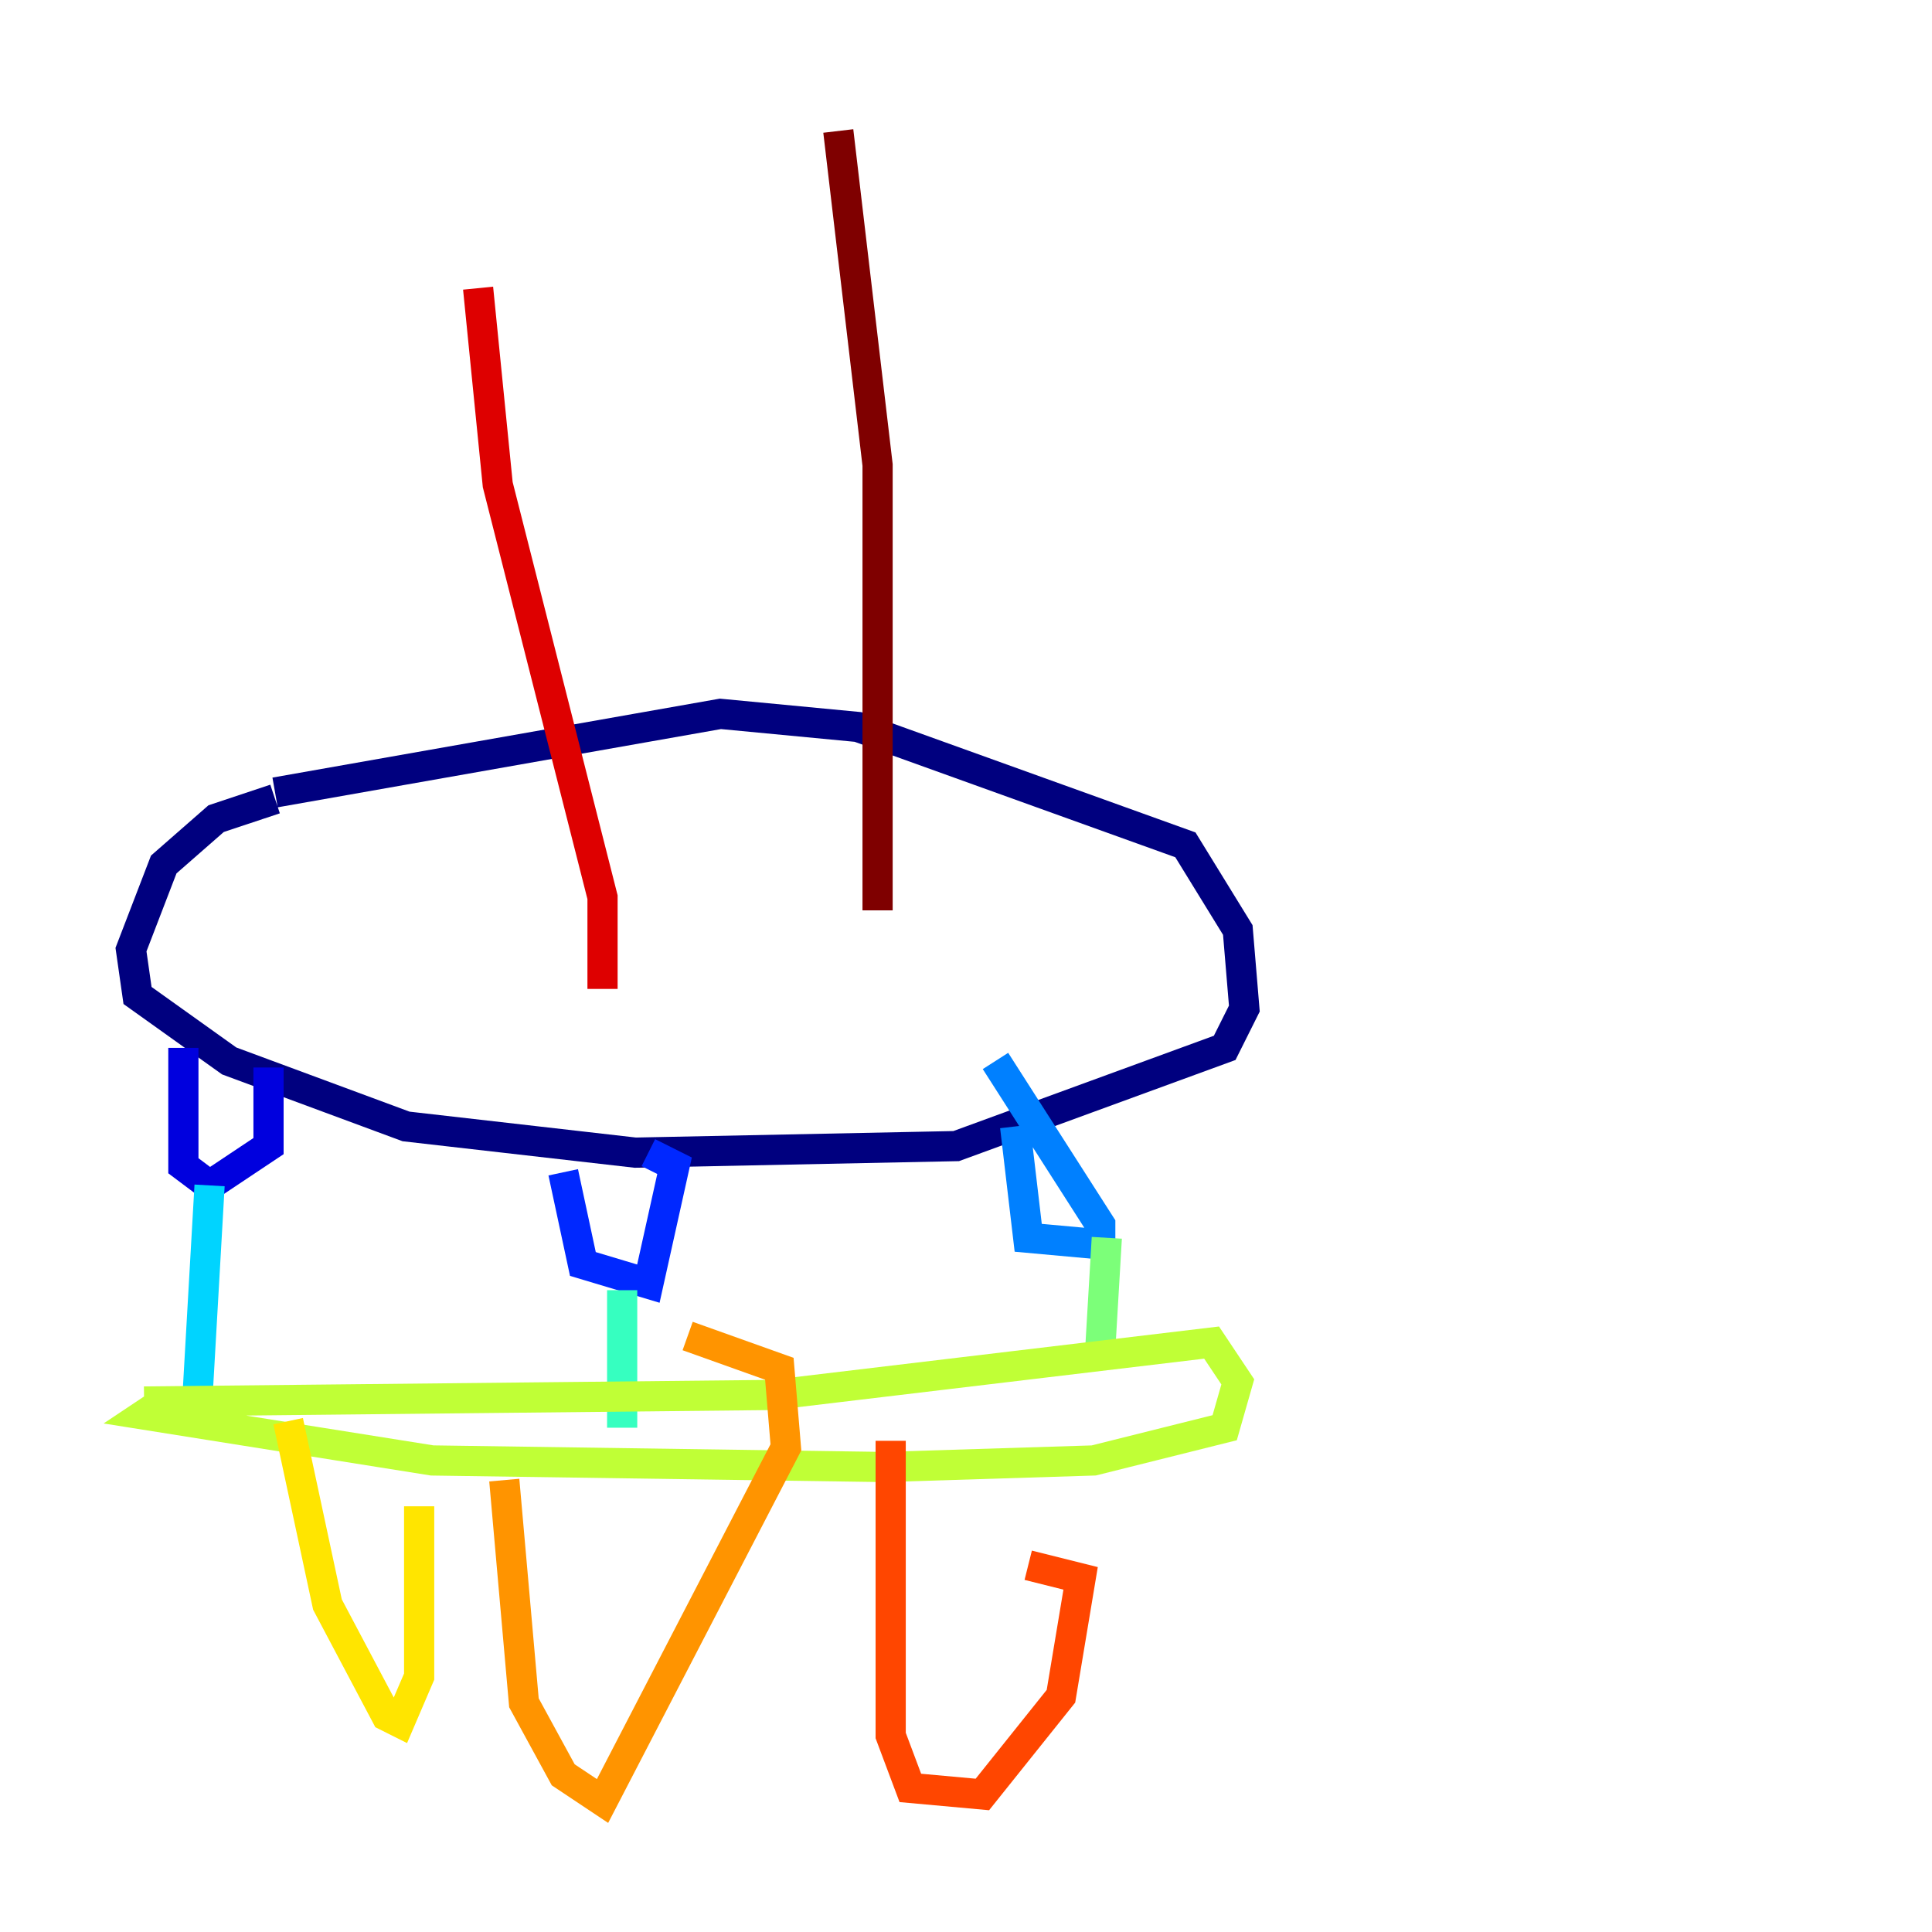 <?xml version="1.0" encoding="utf-8" ?>
<svg baseProfile="tiny" height="128" version="1.2" viewBox="0,0,128,128" width="128" xmlns="http://www.w3.org/2000/svg" xmlns:ev="http://www.w3.org/2001/xml-events" xmlns:xlink="http://www.w3.org/1999/xlink"><defs /><polyline fill="none" points="18.224,52.936 14.319,54.237 10.848,57.275 8.678,62.915 9.112,65.953 15.186,70.291 26.902,74.63 42.088,76.366 63.349,75.932 81.139,69.424 82.441,66.82 82.007,61.614 78.536,55.973 56.841,48.163 47.729,47.295 18.224,52.502" stroke="#00007f" stroke-width="2" /><polyline fill="none" points="12.149,69.424 12.149,77.234 13.885,78.536 17.79,75.932 17.79,70.725" stroke="#0000de" stroke-width="2" /><polyline fill="none" points="37.315,77.668 38.617,83.742 42.956,85.044 44.691,77.234 42.956,76.366" stroke="#0028ff" stroke-width="2" /><polyline fill="none" points="67.254,74.63 68.122,82.007 72.895,82.441 72.895,81.139 65.953,70.291" stroke="#0080ff" stroke-width="2" /><polyline fill="none" points="13.885,78.536 13.017,93.722" stroke="#00d4ff" stroke-width="2" /><polyline fill="none" points="41.22,85.478 41.22,94.59" stroke="#36ffc0" stroke-width="2" /><polyline fill="none" points="73.329,82.007 72.895,89.383" stroke="#7cff79" stroke-width="2" /><polyline fill="none" points="9.546,92.854 51.2,92.42 80.271,88.949 82.007,91.552 81.139,94.59 72.461,96.759 58.576,97.193 28.637,96.759 9.546,93.722 10.848,92.854" stroke="#c0ff36" stroke-width="2" /><polyline fill="none" points="19.091,94.156 21.695,106.305 25.6,113.681 26.468,114.115 27.77,111.078 27.77,99.797" stroke="#ffe500" stroke-width="2" /><polyline fill="none" points="33.41,98.061 34.712,112.814 37.315,117.586 39.919,119.322 52.068,95.891 51.634,90.685 45.559,88.515" stroke="#ff9400" stroke-width="2" /><polyline fill="none" points="59.01,95.458 59.01,114.983 60.312,118.454 65.085,118.888 70.291,112.38 71.593,104.57 68.122,103.702" stroke="#ff4600" stroke-width="2" /><polyline fill="none" points="39.919,65.519 39.919,59.444 32.976,32.108 31.675,19.091" stroke="#de0000" stroke-width="2" /><polyline fill="none" points="58.142,60.312 58.142,30.807 55.539,8.678" stroke="#7f0000" stroke-width="2" /></svg>